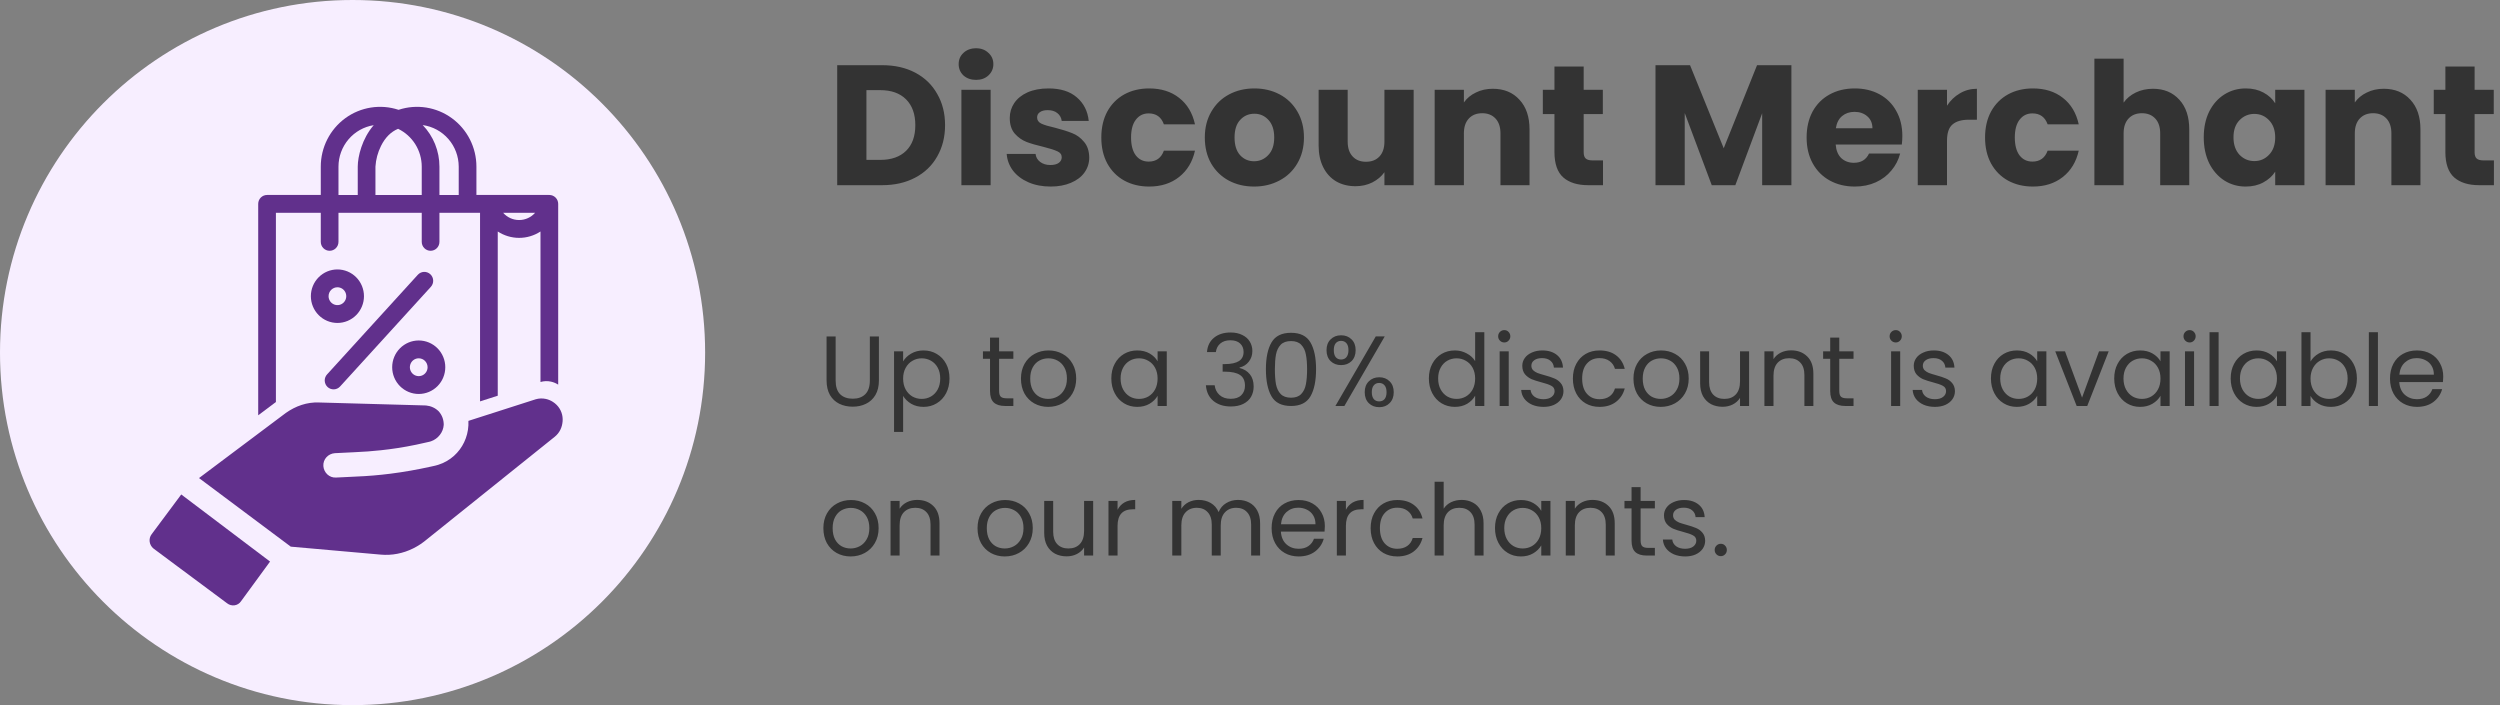 <svg width="351" height="99" viewBox="0 0 351 99" fill="none" xmlns="http://www.w3.org/2000/svg">
<rect x="0" y="0" width="351" height="99" fill="#808080" stroke="none"/>
<path d="M123.855 9.152C125.631 9.152 127.183 9.504 128.511 10.208C129.839 10.912 130.863 11.904 131.583 13.184C132.319 14.448 132.687 15.912 132.687 17.576C132.687 19.224 132.319 20.688 131.583 21.968C130.863 23.248 129.831 24.24 128.487 24.944C127.159 25.648 125.615 26 123.855 26H117.543V9.152H123.855ZM123.591 22.448C125.143 22.448 126.351 22.024 127.215 21.176C128.079 20.328 128.511 19.128 128.511 17.576C128.511 16.024 128.079 14.816 127.215 13.952C126.351 13.088 125.143 12.656 123.591 12.656H121.647V22.448H123.591ZM137.044 11.216C136.324 11.216 135.732 11.008 135.268 10.592C134.82 10.16 134.596 9.632 134.596 9.008C134.596 8.368 134.82 7.84 135.268 7.424C135.732 6.992 136.324 6.776 137.044 6.776C137.748 6.776 138.324 6.992 138.772 7.424C139.236 7.84 139.468 8.368 139.468 9.008C139.468 9.632 139.236 10.16 138.772 10.592C138.324 11.008 137.748 11.216 137.044 11.216ZM139.084 12.608V26H134.98V12.608H139.084ZM147.506 26.192C146.338 26.192 145.298 25.992 144.386 25.592C143.474 25.192 142.754 24.648 142.226 23.96C141.698 23.256 141.402 22.472 141.338 21.608H145.394C145.442 22.072 145.658 22.448 146.042 22.736C146.426 23.024 146.898 23.168 147.458 23.168C147.97 23.168 148.362 23.072 148.634 22.88C148.922 22.672 149.066 22.408 149.066 22.088C149.066 21.704 148.866 21.424 148.466 21.248C148.066 21.056 147.418 20.848 146.522 20.624C145.562 20.4 144.762 20.168 144.122 19.928C143.482 19.672 142.93 19.28 142.466 18.752C142.002 18.208 141.77 17.48 141.77 16.568C141.77 15.8 141.978 15.104 142.394 14.48C142.826 13.84 143.45 13.336 144.266 12.968C145.098 12.6 146.082 12.416 147.218 12.416C148.898 12.416 150.218 12.832 151.178 13.664C152.154 14.496 152.714 15.6 152.858 16.976H149.066C149.002 16.512 148.794 16.144 148.442 15.872C148.106 15.6 147.658 15.464 147.098 15.464C146.618 15.464 146.25 15.56 145.994 15.752C145.738 15.928 145.61 16.176 145.61 16.496C145.61 16.88 145.81 17.168 146.21 17.36C146.626 17.552 147.266 17.744 148.13 17.936C149.122 18.192 149.93 18.448 150.554 18.704C151.178 18.944 151.722 19.344 152.186 19.904C152.666 20.448 152.914 21.184 152.93 22.112C152.93 22.896 152.706 23.6 152.258 24.224C151.826 24.832 151.194 25.312 150.362 25.664C149.546 26.016 148.594 26.192 147.506 26.192ZM154.625 19.304C154.625 17.912 154.905 16.696 155.465 15.656C156.041 14.616 156.833 13.816 157.841 13.256C158.865 12.696 160.033 12.416 161.345 12.416C163.025 12.416 164.425 12.856 165.545 13.736C166.681 14.616 167.425 15.856 167.777 17.456H163.409C163.041 16.432 162.329 15.92 161.273 15.92C160.521 15.92 159.921 16.216 159.473 16.808C159.025 17.384 158.801 18.216 158.801 19.304C158.801 20.392 159.025 21.232 159.473 21.824C159.921 22.4 160.521 22.688 161.273 22.688C162.329 22.688 163.041 22.176 163.409 21.152H167.777C167.425 22.72 166.681 23.952 165.545 24.848C164.409 25.744 163.009 26.192 161.345 26.192C160.033 26.192 158.865 25.912 157.841 25.352C156.833 24.792 156.041 23.992 155.465 22.952C154.905 21.912 154.625 20.696 154.625 19.304ZM176.068 26.192C174.756 26.192 173.572 25.912 172.516 25.352C171.476 24.792 170.652 23.992 170.044 22.952C169.452 21.912 169.156 20.696 169.156 19.304C169.156 17.928 169.46 16.72 170.068 15.68C170.676 14.624 171.508 13.816 172.564 13.256C173.62 12.696 174.804 12.416 176.116 12.416C177.428 12.416 178.612 12.696 179.668 13.256C180.724 13.816 181.556 14.624 182.164 15.68C182.772 16.72 183.076 17.928 183.076 19.304C183.076 20.68 182.764 21.896 182.14 22.952C181.532 23.992 180.692 24.792 179.62 25.352C178.564 25.912 177.38 26.192 176.068 26.192ZM176.068 22.64C176.852 22.64 177.516 22.352 178.06 21.776C178.62 21.2 178.9 20.376 178.9 19.304C178.9 18.232 178.628 17.408 178.084 16.832C177.556 16.256 176.9 15.968 176.116 15.968C175.316 15.968 174.652 16.256 174.124 16.832C173.596 17.392 173.332 18.216 173.332 19.304C173.332 20.376 173.588 21.2 174.1 21.776C174.628 22.352 175.284 22.64 176.068 22.64ZM198.478 12.608V26H194.374V24.176C193.958 24.768 193.39 25.248 192.67 25.616C191.966 25.968 191.182 26.144 190.318 26.144C189.294 26.144 188.39 25.92 187.606 25.472C186.822 25.008 186.214 24.344 185.782 23.48C185.35 22.616 185.134 21.6 185.134 20.432V12.608H189.214V19.88C189.214 20.776 189.446 21.472 189.91 21.968C190.374 22.464 190.998 22.712 191.782 22.712C192.582 22.712 193.214 22.464 193.678 21.968C194.142 21.472 194.374 20.776 194.374 19.88V12.608H198.478ZM209.586 12.464C211.154 12.464 212.402 12.976 213.33 14C214.274 15.008 214.746 16.4 214.746 18.176V26H210.666V18.728C210.666 17.832 210.434 17.136 209.97 16.64C209.506 16.144 208.882 15.896 208.098 15.896C207.314 15.896 206.69 16.144 206.226 16.64C205.762 17.136 205.53 17.832 205.53 18.728V26H201.426V12.608H205.53V14.384C205.946 13.792 206.506 13.328 207.21 12.992C207.914 12.64 208.706 12.464 209.586 12.464ZM225.061 22.52V26H222.973C221.485 26 220.325 25.64 219.493 24.92C218.661 24.184 218.245 22.992 218.245 21.344V16.016H216.613V12.608H218.245V9.344H222.349V12.608H225.037V16.016H222.349V21.392C222.349 21.792 222.445 22.08 222.637 22.256C222.829 22.432 223.149 22.52 223.597 22.52H225.061ZM251.513 9.152V26H247.409V15.896L243.641 26H240.329L236.537 15.872V26H232.433V9.152H237.281L242.009 20.816L246.689 9.152H251.513ZM267.089 19.088C267.089 19.472 267.065 19.872 267.017 20.288H257.729C257.793 21.12 258.057 21.76 258.521 22.208C259.001 22.64 259.585 22.856 260.273 22.856C261.297 22.856 262.009 22.424 262.409 21.56H266.777C266.553 22.44 266.145 23.232 265.553 23.936C264.977 24.64 264.249 25.192 263.369 25.592C262.489 25.992 261.505 26.192 260.417 26.192C259.105 26.192 257.937 25.912 256.913 25.352C255.889 24.792 255.089 23.992 254.513 22.952C253.937 21.912 253.649 20.696 253.649 19.304C253.649 17.912 253.929 16.696 254.489 15.656C255.065 14.616 255.865 13.816 256.889 13.256C257.913 12.696 259.089 12.416 260.417 12.416C261.713 12.416 262.865 12.688 263.873 13.232C264.881 13.776 265.665 14.552 266.225 15.56C266.801 16.568 267.089 17.744 267.089 19.088ZM262.889 18.008C262.889 17.304 262.649 16.744 262.169 16.328C261.689 15.912 261.089 15.704 260.369 15.704C259.681 15.704 259.097 15.904 258.617 16.304C258.153 16.704 257.865 17.272 257.753 18.008H262.889ZM273.358 14.84C273.838 14.104 274.438 13.528 275.158 13.112C275.878 12.68 276.678 12.464 277.558 12.464V16.808H276.43C275.406 16.808 274.638 17.032 274.126 17.48C273.614 17.912 273.358 18.68 273.358 19.784V26H269.254V12.608H273.358V14.84ZM278.703 19.304C278.703 17.912 278.983 16.696 279.543 15.656C280.119 14.616 280.911 13.816 281.919 13.256C282.943 12.696 284.111 12.416 285.423 12.416C287.103 12.416 288.503 12.856 289.623 13.736C290.759 14.616 291.503 15.856 291.855 17.456H287.487C287.119 16.432 286.407 15.92 285.351 15.92C284.599 15.92 283.999 16.216 283.551 16.808C283.103 17.384 282.879 18.216 282.879 19.304C282.879 20.392 283.103 21.232 283.551 21.824C283.999 22.4 284.599 22.688 285.351 22.688C286.407 22.688 287.119 22.176 287.487 21.152H291.855C291.503 22.72 290.759 23.952 289.623 24.848C288.487 25.744 287.087 26.192 285.423 26.192C284.111 26.192 282.943 25.912 281.919 25.352C280.911 24.792 280.119 23.992 279.543 22.952C278.983 21.912 278.703 20.696 278.703 19.304ZM302.283 12.464C303.819 12.464 305.051 12.976 305.979 14C306.907 15.008 307.371 16.4 307.371 18.176V26H303.291V18.728C303.291 17.832 303.059 17.136 302.595 16.64C302.131 16.144 301.507 15.896 300.723 15.896C299.939 15.896 299.315 16.144 298.851 16.64C298.387 17.136 298.155 17.832 298.155 18.728V26H294.051V8.24H298.155V14.408C298.571 13.816 299.139 13.344 299.859 12.992C300.579 12.64 301.387 12.464 302.283 12.464ZM309.406 19.28C309.406 17.904 309.662 16.696 310.174 15.656C310.702 14.616 311.414 13.816 312.31 13.256C313.206 12.696 314.206 12.416 315.31 12.416C316.254 12.416 317.078 12.608 317.782 12.992C318.502 13.376 319.054 13.88 319.438 14.504V12.608H323.542V26H319.438V24.104C319.038 24.728 318.478 25.232 317.758 25.616C317.054 26 316.23 26.192 315.286 26.192C314.198 26.192 313.206 25.912 312.31 25.352C311.414 24.776 310.702 23.968 310.174 22.928C309.662 21.872 309.406 20.656 309.406 19.28ZM319.438 19.304C319.438 18.28 319.15 17.472 318.574 16.88C318.014 16.288 317.326 15.992 316.51 15.992C315.694 15.992 314.998 16.288 314.422 16.88C313.862 17.456 313.582 18.256 313.582 19.28C313.582 20.304 313.862 21.12 314.422 21.728C314.998 22.32 315.694 22.616 316.51 22.616C317.326 22.616 318.014 22.32 318.574 21.728C319.15 21.136 319.438 20.328 319.438 19.304ZM334.671 12.464C336.239 12.464 337.487 12.976 338.415 14C339.359 15.008 339.831 16.4 339.831 18.176V26H335.751V18.728C335.751 17.832 335.519 17.136 335.055 16.64C334.591 16.144 333.967 15.896 333.183 15.896C332.399 15.896 331.775 16.144 331.311 16.64C330.847 17.136 330.615 17.832 330.615 18.728V26H326.511V12.608H330.615V14.384C331.031 13.792 331.591 13.328 332.295 12.992C332.999 12.64 333.791 12.464 334.671 12.464ZM350.147 22.52V26H348.059C346.571 26 345.411 25.64 344.579 24.92C343.747 24.184 343.331 22.992 343.331 21.344V16.016H341.699V12.608H343.331V9.344H347.435V12.608H350.123V16.016H347.435V21.392C347.435 21.792 347.531 22.08 347.723 22.256C347.915 22.432 348.235 22.52 348.683 22.52H350.147Z" fill="#333333"/>
<circle cx="49.5" cy="49.5" r="49.5" fill="#F7EEFF"/>
<g clip-path="url(#clip0_1081_27189)">
<path d="M78.005 27.74C77.772 27.505 77.456 27.373 77.126 27.373H77.06C77.055 27.373 77.049 27.374 77.043 27.374C77.038 27.374 77.033 27.373 77.028 27.373H66.889V23.395C66.889 20.702 65.607 18.175 63.444 16.596C61.28 15.018 58.498 14.58 55.959 15.419C53.422 14.58 50.639 15.018 48.477 16.596C46.316 18.175 45.035 20.704 45.037 23.395V27.373H37.494C37.165 27.373 36.849 27.505 36.615 27.74C36.383 27.974 36.252 28.293 36.252 28.626V58.307L38.542 56.589L38.737 56.444V29.878H45.037V33.957C45.037 34.648 45.593 35.209 46.279 35.209C46.966 35.209 47.522 34.648 47.522 33.957V29.878H59.212V33.957C59.212 34.648 59.768 35.209 60.455 35.209C61.142 35.209 61.697 34.648 61.697 33.957V29.878H67.398V56.355L68.492 56.004L69.884 55.558V32.501C70.777 33.085 71.819 33.397 72.885 33.397C73.95 33.397 74.992 33.086 75.884 32.501V53.632C76.365 53.489 76.872 53.474 77.36 53.582C77.713 53.659 78.054 53.8 78.37 54.003V28.626C78.37 28.293 78.239 27.974 78.005 27.74ZM50.228 23.395V27.374H47.522V23.395C47.524 21.99 48.024 20.631 48.931 19.564C49.838 18.497 51.094 17.792 52.471 17.574C50.831 19.45 50.228 21.998 50.228 23.395ZM59.212 27.374H52.713V23.395C52.774 22.384 53.039 21.397 53.491 20.493C54.078 19.309 54.886 18.501 55.893 18.083V18.084C56.887 18.565 57.725 19.318 58.313 20.258C58.9 21.197 59.211 22.284 59.212 23.395V27.374ZM64.404 27.374H61.697V23.395C61.699 21.216 60.856 19.122 59.347 17.56C60.748 17.754 62.031 18.452 62.959 19.524C63.889 20.596 64.401 21.971 64.404 23.395V27.374ZM72.883 30.893C72.026 30.893 71.209 30.523 70.642 29.878H75.127C74.558 30.523 73.742 30.893 72.883 30.893Z" fill="#61308C"/>
<path d="M50.009 38.929C49.31 38.225 48.362 37.829 47.373 37.829C46.385 37.829 45.437 38.225 44.738 38.929C44.039 39.634 43.645 40.589 43.645 41.587C43.646 42.581 44.04 43.537 44.738 44.241C45.437 44.946 46.385 45.341 47.373 45.342C48.362 45.342 49.31 44.947 50.009 44.242C50.708 43.538 51.101 42.582 51.101 41.587C51.101 40.589 50.708 39.634 50.009 38.929ZM48.252 42.471C47.896 42.83 47.362 42.936 46.898 42.743C46.434 42.549 46.131 42.092 46.131 41.587C46.131 40.894 46.688 40.334 47.373 40.333C47.876 40.333 48.329 40.638 48.521 41.106C48.713 41.574 48.607 42.113 48.252 42.471Z" fill="#61308C"/>
<path d="M61.426 48.902C60.727 48.198 59.779 47.802 58.789 47.802C57.802 47.802 56.854 48.199 56.155 48.902C55.456 49.607 55.063 50.562 55.062 51.558C55.062 52.554 55.455 53.51 56.154 54.214C56.853 54.918 57.801 55.314 58.789 55.314C59.779 55.314 60.727 54.918 61.426 54.214C62.125 53.51 62.518 52.554 62.518 51.558C62.518 50.562 62.125 49.607 61.426 48.902ZM59.266 52.715C58.801 52.908 58.267 52.801 57.911 52.444C57.556 52.085 57.45 51.547 57.642 51.079C57.834 50.611 58.287 50.306 58.789 50.306C59.476 50.307 60.032 50.867 60.033 51.558C60.033 52.064 59.729 52.521 59.266 52.715Z" fill="#61308C"/>
<path d="M60.493 40.271L47.749 54.262C47.526 54.507 47.217 54.653 46.887 54.666C46.558 54.681 46.237 54.562 45.993 54.338C45.75 54.112 45.607 53.8 45.592 53.469C45.591 53.451 45.591 53.432 45.591 53.414C45.591 53.102 45.708 52.8 45.918 52.569L58.662 38.578C59.126 38.068 59.911 38.034 60.417 38.502C60.923 38.969 60.957 39.761 60.493 40.271Z" fill="#61308C"/>
<path d="M37.915 78.843L37.443 79.49H37.442L33.83 84.428C33.414 85.055 32.513 85.195 31.891 84.706L29.983 83.287L27.803 81.665H27.802L27.068 81.119L24.648 79.321L21.568 77.028C20.945 76.54 20.807 75.632 21.291 75.004L24.65 70.493L25.447 69.421L27.069 70.648L36.077 77.455H36.078L37.915 78.843Z" fill="#61308C"/>
<path d="M78.99 59.161C78.922 59.997 78.575 60.765 77.883 61.324L77.623 61.532L76.639 62.322L76.288 62.604L75.202 63.475L75.054 63.594L70.904 66.922L70.15 67.528L59.55 76.033L59.527 76.051C59.372 76.169 59.215 76.283 59.054 76.391C57.732 77.279 56.203 77.816 54.603 77.894C54.217 77.912 53.825 77.903 53.431 77.867L53.346 77.859L41.211 76.784L40.955 76.762L40.825 76.749L38.829 75.257L38.799 75.235L27.942 67.12L32.127 63.98L33.447 62.99L35.204 61.673L36.616 60.614L38.846 58.941L39.036 58.799L40.135 57.975C41.52 56.998 43.113 56.44 44.776 56.508L59.807 56.927C60.5 56.997 61.124 57.275 61.607 57.765C62.093 58.324 62.3 58.951 62.3 59.649C62.236 60.687 61.514 61.605 60.522 61.954C60.448 61.979 60.37 62.001 60.292 62.021L59.669 62.161C59.25 62.26 58.832 62.353 58.412 62.439C57.537 62.623 56.663 62.779 55.786 62.914C55.022 63.032 54.257 63.132 53.489 63.214C52.278 63.346 51.059 63.436 49.833 63.487L46.993 63.627C46.092 63.697 45.331 64.464 45.4 65.442C45.469 66.349 46.231 67.117 47.202 67.047L49.694 66.926L50.041 66.908C51.644 66.844 53.234 66.709 54.816 66.508C56.72 66.267 58.608 65.931 60.5 65.512L61.123 65.373C61.26 65.341 61.392 65.304 61.525 65.26C62.362 65 63.112 64.563 63.741 63.998C64.928 62.934 65.679 61.406 65.764 59.719V59.091L66.943 58.712L68.008 58.37L69.364 57.937L70.538 57.559L75.116 56.09C75.145 56.08 75.177 56.07 75.206 56.061C75.675 55.922 76.168 55.907 76.643 56.012C76.986 56.087 77.319 56.224 77.626 56.423C77.817 56.544 77.997 56.69 78.164 56.858C78.782 57.486 79.06 58.324 78.99 59.161Z" fill="#61308C"/>
</g>
<path d="M117.324 47.242V53.416C117.324 54.284 117.534 54.928 117.954 55.348C118.383 55.768 118.976 55.978 119.732 55.978C120.479 55.978 121.062 55.768 121.482 55.348C121.911 54.928 122.126 54.284 122.126 53.416V47.242H123.4V53.402C123.4 54.214 123.237 54.9 122.91 55.46C122.583 56.011 122.14 56.421 121.58 56.692C121.029 56.963 120.409 57.098 119.718 57.098C119.027 57.098 118.402 56.963 117.842 56.692C117.291 56.421 116.853 56.011 116.526 55.46C116.209 54.9 116.05 54.214 116.05 53.402V47.242H117.324ZM126.799 50.742C127.051 50.303 127.425 49.939 127.919 49.65C128.423 49.351 129.007 49.202 129.669 49.202C130.351 49.202 130.967 49.365 131.517 49.692C132.077 50.019 132.516 50.481 132.833 51.078C133.151 51.666 133.309 52.352 133.309 53.136C133.309 53.911 133.151 54.601 132.833 55.208C132.516 55.815 132.077 56.286 131.517 56.622C130.967 56.958 130.351 57.126 129.669 57.126C129.016 57.126 128.437 56.981 127.933 56.692C127.439 56.393 127.061 56.025 126.799 55.586V60.64H125.525V49.328H126.799V50.742ZM132.007 53.136C132.007 52.557 131.891 52.053 131.657 51.624C131.424 51.195 131.107 50.868 130.705 50.644C130.313 50.42 129.879 50.308 129.403 50.308C128.937 50.308 128.503 50.425 128.101 50.658C127.709 50.882 127.392 51.213 127.149 51.652C126.916 52.081 126.799 52.581 126.799 53.15C126.799 53.729 126.916 54.237 127.149 54.676C127.392 55.105 127.709 55.437 128.101 55.67C128.503 55.894 128.937 56.006 129.403 56.006C129.879 56.006 130.313 55.894 130.705 55.67C131.107 55.437 131.424 55.105 131.657 54.676C131.891 54.237 132.007 53.724 132.007 53.136ZM140.273 50.378V54.9C140.273 55.273 140.352 55.539 140.511 55.698C140.669 55.847 140.945 55.922 141.337 55.922H142.275V57H141.127C140.417 57 139.885 56.837 139.531 56.51C139.176 56.183 138.999 55.647 138.999 54.9V50.378H138.005V49.328H138.999V47.396H140.273V49.328H142.275V50.378H140.273ZM147.164 57.126C146.446 57.126 145.792 56.963 145.204 56.636C144.626 56.309 144.168 55.847 143.832 55.25C143.506 54.643 143.342 53.943 143.342 53.15C143.342 52.366 143.51 51.675 143.846 51.078C144.192 50.471 144.658 50.009 145.246 49.692C145.834 49.365 146.492 49.202 147.22 49.202C147.948 49.202 148.606 49.365 149.194 49.692C149.782 50.009 150.244 50.467 150.58 51.064C150.926 51.661 151.098 52.357 151.098 53.15C151.098 53.943 150.921 54.643 150.566 55.25C150.221 55.847 149.75 56.309 149.152 56.636C148.555 56.963 147.892 57.126 147.164 57.126ZM147.164 56.006C147.622 56.006 148.051 55.899 148.452 55.684C148.854 55.469 149.176 55.147 149.418 54.718C149.67 54.289 149.796 53.766 149.796 53.15C149.796 52.534 149.675 52.011 149.432 51.582C149.19 51.153 148.872 50.835 148.48 50.63C148.088 50.415 147.664 50.308 147.206 50.308C146.74 50.308 146.31 50.415 145.918 50.63C145.536 50.835 145.228 51.153 144.994 51.582C144.761 52.011 144.644 52.534 144.644 53.15C144.644 53.775 144.756 54.303 144.98 54.732C145.214 55.161 145.522 55.483 145.904 55.698C146.287 55.903 146.707 56.006 147.164 56.006ZM156.03 53.136C156.03 52.352 156.188 51.666 156.506 51.078C156.823 50.481 157.257 50.019 157.808 49.692C158.368 49.365 158.988 49.202 159.67 49.202C160.342 49.202 160.925 49.347 161.42 49.636C161.914 49.925 162.283 50.289 162.526 50.728V49.328H163.814V57H162.526V55.572C162.274 56.02 161.896 56.393 161.392 56.692C160.897 56.981 160.318 57.126 159.656 57.126C158.974 57.126 158.358 56.958 157.808 56.622C157.257 56.286 156.823 55.815 156.506 55.208C156.188 54.601 156.03 53.911 156.03 53.136ZM162.526 53.15C162.526 52.571 162.409 52.067 162.176 51.638C161.942 51.209 161.625 50.882 161.224 50.658C160.832 50.425 160.398 50.308 159.922 50.308C159.446 50.308 159.012 50.42 158.62 50.644C158.228 50.868 157.915 51.195 157.682 51.624C157.448 52.053 157.332 52.557 157.332 53.136C157.332 53.724 157.448 54.237 157.682 54.676C157.915 55.105 158.228 55.437 158.62 55.67C159.012 55.894 159.446 56.006 159.922 56.006C160.398 56.006 160.832 55.894 161.224 55.67C161.625 55.437 161.942 55.105 162.176 54.676C162.409 54.237 162.526 53.729 162.526 53.15ZM169.461 49.426C169.526 48.567 169.858 47.895 170.455 47.41C171.052 46.925 171.827 46.682 172.779 46.682C173.414 46.682 173.96 46.799 174.417 47.032C174.884 47.256 175.234 47.564 175.467 47.956C175.71 48.348 175.831 48.791 175.831 49.286C175.831 49.865 175.663 50.364 175.327 50.784C175 51.204 174.571 51.475 174.039 51.596V51.666C174.646 51.815 175.126 52.109 175.481 52.548C175.836 52.987 176.013 53.561 176.013 54.27C176.013 54.802 175.892 55.283 175.649 55.712C175.406 56.132 175.042 56.463 174.557 56.706C174.072 56.949 173.488 57.07 172.807 57.07C171.818 57.07 171.006 56.813 170.371 56.3C169.736 55.777 169.382 55.04 169.307 54.088H170.539C170.604 54.648 170.833 55.105 171.225 55.46C171.617 55.815 172.14 55.992 172.793 55.992C173.446 55.992 173.941 55.824 174.277 55.488C174.622 55.143 174.795 54.699 174.795 54.158C174.795 53.458 174.562 52.954 174.095 52.646C173.628 52.338 172.924 52.184 171.981 52.184H171.659V51.12H171.995C172.854 51.111 173.502 50.971 173.941 50.7C174.38 50.42 174.599 49.991 174.599 49.412C174.599 48.917 174.436 48.521 174.109 48.222C173.792 47.923 173.334 47.774 172.737 47.774C172.158 47.774 171.692 47.923 171.337 48.222C170.982 48.521 170.772 48.922 170.707 49.426H169.461ZM177.733 51.834C177.733 50.229 177.995 48.978 178.517 48.082C179.04 47.177 179.955 46.724 181.261 46.724C182.559 46.724 183.469 47.177 183.991 48.082C184.514 48.978 184.775 50.229 184.775 51.834C184.775 53.467 184.514 54.737 183.991 55.642C183.469 56.547 182.559 57 181.261 57C179.955 57 179.04 56.547 178.517 55.642C177.995 54.737 177.733 53.467 177.733 51.834ZM183.515 51.834C183.515 51.022 183.459 50.336 183.347 49.776C183.245 49.207 183.025 48.749 182.689 48.404C182.363 48.059 181.887 47.886 181.261 47.886C180.627 47.886 180.141 48.059 179.805 48.404C179.479 48.749 179.259 49.207 179.147 49.776C179.045 50.336 178.993 51.022 178.993 51.834C178.993 52.674 179.045 53.379 179.147 53.948C179.259 54.517 179.479 54.975 179.805 55.32C180.141 55.665 180.627 55.838 181.261 55.838C181.887 55.838 182.363 55.665 182.689 55.32C183.025 54.975 183.245 54.517 183.347 53.948C183.459 53.379 183.515 52.674 183.515 51.834ZM186.244 49.16C186.244 48.525 186.436 48.021 186.818 47.648C187.201 47.265 187.691 47.074 188.288 47.074C188.886 47.074 189.376 47.265 189.758 47.648C190.141 48.021 190.332 48.525 190.332 49.16C190.332 49.804 190.141 50.317 189.758 50.7C189.376 51.073 188.886 51.26 188.288 51.26C187.691 51.26 187.201 51.073 186.818 50.7C186.436 50.317 186.244 49.804 186.244 49.16ZM194.42 47.228L188.75 57H187.49L193.16 47.228H194.42ZM188.288 47.858C187.971 47.858 187.719 47.97 187.532 48.194C187.355 48.409 187.266 48.731 187.266 49.16C187.266 49.589 187.355 49.916 187.532 50.14C187.719 50.364 187.971 50.476 188.288 50.476C188.606 50.476 188.858 50.364 189.044 50.14C189.231 49.907 189.324 49.58 189.324 49.16C189.324 48.731 189.231 48.409 189.044 48.194C188.858 47.97 188.606 47.858 188.288 47.858ZM191.606 55.068C191.606 54.424 191.798 53.915 192.18 53.542C192.563 53.159 193.053 52.968 193.65 52.968C194.248 52.968 194.733 53.159 195.106 53.542C195.489 53.915 195.68 54.424 195.68 55.068C195.68 55.703 195.489 56.211 195.106 56.594C194.733 56.977 194.248 57.168 193.65 57.168C193.053 57.168 192.563 56.981 192.18 56.608C191.798 56.225 191.606 55.712 191.606 55.068ZM193.636 53.766C193.319 53.766 193.067 53.878 192.88 54.102C192.694 54.317 192.6 54.639 192.6 55.068C192.6 55.488 192.694 55.81 192.88 56.034C193.067 56.249 193.319 56.356 193.636 56.356C193.954 56.356 194.206 56.249 194.392 56.034C194.579 55.81 194.672 55.488 194.672 55.068C194.672 54.639 194.579 54.317 194.392 54.102C194.206 53.878 193.954 53.766 193.636 53.766ZM200.614 53.136C200.614 52.352 200.772 51.666 201.09 51.078C201.407 50.481 201.841 50.019 202.392 49.692C202.952 49.365 203.577 49.202 204.268 49.202C204.865 49.202 205.42 49.342 205.934 49.622C206.447 49.893 206.839 50.252 207.11 50.7V46.64H208.398V57H207.11V55.558C206.858 56.015 206.484 56.393 205.99 56.692C205.495 56.981 204.916 57.126 204.254 57.126C203.572 57.126 202.952 56.958 202.392 56.622C201.841 56.286 201.407 55.815 201.09 55.208C200.772 54.601 200.614 53.911 200.614 53.136ZM207.11 53.15C207.11 52.571 206.993 52.067 206.76 51.638C206.526 51.209 206.209 50.882 205.808 50.658C205.416 50.425 204.982 50.308 204.506 50.308C204.03 50.308 203.596 50.42 203.204 50.644C202.812 50.868 202.499 51.195 202.266 51.624C202.032 52.053 201.916 52.557 201.916 53.136C201.916 53.724 202.032 54.237 202.266 54.676C202.499 55.105 202.812 55.437 203.204 55.67C203.596 55.894 204.03 56.006 204.506 56.006C204.982 56.006 205.416 55.894 205.808 55.67C206.209 55.437 206.526 55.105 206.76 54.676C206.993 54.237 207.11 53.729 207.11 53.15ZM211.209 48.082C210.966 48.082 210.761 47.998 210.593 47.83C210.425 47.662 210.341 47.457 210.341 47.214C210.341 46.971 210.425 46.766 210.593 46.598C210.761 46.43 210.966 46.346 211.209 46.346C211.442 46.346 211.638 46.43 211.797 46.598C211.965 46.766 212.049 46.971 212.049 47.214C212.049 47.457 211.965 47.662 211.797 47.83C211.638 47.998 211.442 48.082 211.209 48.082ZM211.825 49.328V57H210.551V49.328H211.825ZM216.712 57.126C216.124 57.126 215.597 57.028 215.13 56.832C214.663 56.627 214.295 56.347 214.024 55.992C213.753 55.628 213.604 55.213 213.576 54.746H214.892C214.929 55.129 215.107 55.441 215.424 55.684C215.751 55.927 216.175 56.048 216.698 56.048C217.183 56.048 217.566 55.941 217.846 55.726C218.126 55.511 218.266 55.241 218.266 54.914C218.266 54.578 218.117 54.331 217.818 54.172C217.519 54.004 217.057 53.841 216.432 53.682C215.863 53.533 215.396 53.383 215.032 53.234C214.677 53.075 214.369 52.847 214.108 52.548C213.856 52.24 213.73 51.839 213.73 51.344C213.73 50.952 213.847 50.593 214.08 50.266C214.313 49.939 214.645 49.683 215.074 49.496C215.503 49.3 215.993 49.202 216.544 49.202C217.393 49.202 218.079 49.417 218.602 49.846C219.125 50.275 219.405 50.863 219.442 51.61H218.168C218.14 51.209 217.977 50.887 217.678 50.644C217.389 50.401 216.997 50.28 216.502 50.28C216.045 50.28 215.681 50.378 215.41 50.574C215.139 50.77 215.004 51.027 215.004 51.344C215.004 51.596 215.083 51.806 215.242 51.974C215.41 52.133 215.615 52.263 215.858 52.366C216.11 52.459 216.455 52.567 216.894 52.688C217.445 52.837 217.893 52.987 218.238 53.136C218.583 53.276 218.877 53.491 219.12 53.78C219.372 54.069 219.503 54.447 219.512 54.914C219.512 55.334 219.395 55.712 219.162 56.048C218.929 56.384 218.597 56.65 218.168 56.846C217.748 57.033 217.263 57.126 216.712 57.126ZM220.834 53.15C220.834 52.357 220.993 51.666 221.31 51.078C221.628 50.481 222.066 50.019 222.626 49.692C223.196 49.365 223.844 49.202 224.572 49.202C225.515 49.202 226.29 49.431 226.896 49.888C227.512 50.345 227.918 50.98 228.114 51.792H226.742C226.612 51.325 226.355 50.957 225.972 50.686C225.599 50.415 225.132 50.28 224.572 50.28C223.844 50.28 223.256 50.532 222.808 51.036C222.36 51.531 222.136 52.235 222.136 53.15C222.136 54.074 222.36 54.788 222.808 55.292C223.256 55.796 223.844 56.048 224.572 56.048C225.132 56.048 225.599 55.917 225.972 55.656C226.346 55.395 226.602 55.021 226.742 54.536H228.114C227.909 55.32 227.498 55.95 226.882 56.426C226.266 56.893 225.496 57.126 224.572 57.126C223.844 57.126 223.196 56.963 222.626 56.636C222.066 56.309 221.628 55.847 221.31 55.25C220.993 54.653 220.834 53.953 220.834 53.15ZM233.16 57.126C232.442 57.126 231.788 56.963 231.2 56.636C230.622 56.309 230.164 55.847 229.828 55.25C229.502 54.643 229.338 53.943 229.338 53.15C229.338 52.366 229.506 51.675 229.842 51.078C230.188 50.471 230.654 50.009 231.242 49.692C231.83 49.365 232.488 49.202 233.216 49.202C233.944 49.202 234.602 49.365 235.19 49.692C235.778 50.009 236.24 50.467 236.576 51.064C236.922 51.661 237.094 52.357 237.094 53.15C237.094 53.943 236.917 54.643 236.562 55.25C236.217 55.847 235.746 56.309 235.148 56.636C234.551 56.963 233.888 57.126 233.16 57.126ZM233.16 56.006C233.618 56.006 234.047 55.899 234.448 55.684C234.85 55.469 235.172 55.147 235.414 54.718C235.666 54.289 235.792 53.766 235.792 53.15C235.792 52.534 235.671 52.011 235.428 51.582C235.186 51.153 234.868 50.835 234.476 50.63C234.084 50.415 233.66 50.308 233.202 50.308C232.736 50.308 232.306 50.415 231.914 50.63C231.532 50.835 231.224 51.153 230.99 51.582C230.757 52.011 230.64 52.534 230.64 53.15C230.64 53.775 230.752 54.303 230.976 54.732C231.21 55.161 231.518 55.483 231.9 55.698C232.283 55.903 232.703 56.006 233.16 56.006ZM245.573 49.328V57H244.299V55.866C244.057 56.258 243.716 56.566 243.277 56.79C242.848 57.005 242.372 57.112 241.849 57.112C241.252 57.112 240.715 56.991 240.239 56.748C239.763 56.496 239.385 56.123 239.105 55.628C238.835 55.133 238.699 54.531 238.699 53.822V49.328H239.959V53.654C239.959 54.41 240.151 54.993 240.533 55.404C240.916 55.805 241.439 56.006 242.101 56.006C242.783 56.006 243.319 55.796 243.711 55.376C244.103 54.956 244.299 54.345 244.299 53.542V49.328H245.573ZM251.462 49.188C252.396 49.188 253.152 49.473 253.73 50.042C254.309 50.602 254.598 51.414 254.598 52.478V57H253.338V52.66C253.338 51.895 253.147 51.311 252.764 50.91C252.382 50.499 251.859 50.294 251.196 50.294C250.524 50.294 249.988 50.504 249.586 50.924C249.194 51.344 248.998 51.955 248.998 52.758V57H247.724V49.328H248.998V50.42C249.25 50.028 249.591 49.725 250.02 49.51C250.459 49.295 250.94 49.188 251.462 49.188ZM258.234 50.378V54.9C258.234 55.273 258.313 55.539 258.472 55.698C258.63 55.847 258.906 55.922 259.298 55.922H260.236V57H259.088C258.378 57 257.846 56.837 257.492 56.51C257.137 56.183 256.96 55.647 256.96 54.9V50.378H255.966V49.328H256.96V47.396H258.234V49.328H260.236V50.378H258.234ZM266.17 48.082C265.927 48.082 265.722 47.998 265.554 47.83C265.386 47.662 265.302 47.457 265.302 47.214C265.302 46.971 265.386 46.766 265.554 46.598C265.722 46.43 265.927 46.346 266.17 46.346C266.403 46.346 266.599 46.43 266.758 46.598C266.926 46.766 267.01 46.971 267.01 47.214C267.01 47.457 266.926 47.662 266.758 47.83C266.599 47.998 266.403 48.082 266.17 48.082ZM266.786 49.328V57H265.512V49.328H266.786ZM271.673 57.126C271.085 57.126 270.558 57.028 270.091 56.832C269.624 56.627 269.256 56.347 268.985 55.992C268.714 55.628 268.565 55.213 268.537 54.746H269.853C269.89 55.129 270.068 55.441 270.385 55.684C270.712 55.927 271.136 56.048 271.659 56.048C272.144 56.048 272.527 55.941 272.807 55.726C273.087 55.511 273.227 55.241 273.227 54.914C273.227 54.578 273.078 54.331 272.779 54.172C272.48 54.004 272.018 53.841 271.393 53.682C270.824 53.533 270.357 53.383 269.993 53.234C269.638 53.075 269.33 52.847 269.069 52.548C268.817 52.24 268.691 51.839 268.691 51.344C268.691 50.952 268.808 50.593 269.041 50.266C269.274 49.939 269.606 49.683 270.035 49.496C270.464 49.3 270.954 49.202 271.505 49.202C272.354 49.202 273.04 49.417 273.563 49.846C274.086 50.275 274.366 50.863 274.403 51.61H273.129C273.101 51.209 272.938 50.887 272.639 50.644C272.35 50.401 271.958 50.28 271.463 50.28C271.006 50.28 270.642 50.378 270.371 50.574C270.1 50.77 269.965 51.027 269.965 51.344C269.965 51.596 270.044 51.806 270.203 51.974C270.371 52.133 270.576 52.263 270.819 52.366C271.071 52.459 271.416 52.567 271.855 52.688C272.406 52.837 272.854 52.987 273.199 53.136C273.544 53.276 273.838 53.491 274.081 53.78C274.333 54.069 274.464 54.447 274.473 54.914C274.473 55.334 274.356 55.712 274.123 56.048C273.89 56.384 273.558 56.65 273.129 56.846C272.709 57.033 272.224 57.126 271.673 57.126ZM279.528 53.136C279.528 52.352 279.686 51.666 280.004 51.078C280.321 50.481 280.755 50.019 281.306 49.692C281.866 49.365 282.486 49.202 283.168 49.202C283.84 49.202 284.423 49.347 284.918 49.636C285.412 49.925 285.781 50.289 286.024 50.728V49.328H287.312V57H286.024V55.572C285.772 56.02 285.394 56.393 284.89 56.692C284.395 56.981 283.816 57.126 283.154 57.126C282.472 57.126 281.856 56.958 281.306 56.622C280.755 56.286 280.321 55.815 280.004 55.208C279.686 54.601 279.528 53.911 279.528 53.136ZM286.024 53.15C286.024 52.571 285.907 52.067 285.674 51.638C285.44 51.209 285.123 50.882 284.722 50.658C284.33 50.425 283.896 50.308 283.42 50.308C282.944 50.308 282.51 50.42 282.118 50.644C281.726 50.868 281.413 51.195 281.18 51.624C280.946 52.053 280.83 52.557 280.83 53.136C280.83 53.724 280.946 54.237 281.18 54.676C281.413 55.105 281.726 55.437 282.118 55.67C282.51 55.894 282.944 56.006 283.42 56.006C283.896 56.006 284.33 55.894 284.722 55.67C285.123 55.437 285.44 55.105 285.674 54.676C285.907 54.237 286.024 53.729 286.024 53.15ZM292.321 55.824L294.701 49.328H296.059L293.049 57H291.565L288.555 49.328H289.927L292.321 55.824ZM296.836 53.136C296.836 52.352 296.995 51.666 297.312 51.078C297.63 50.481 298.064 50.019 298.614 49.692C299.174 49.365 299.795 49.202 300.476 49.202C301.148 49.202 301.732 49.347 302.226 49.636C302.721 49.925 303.09 50.289 303.332 50.728V49.328H304.62V57H303.332V55.572C303.08 56.02 302.702 56.393 302.198 56.692C301.704 56.981 301.125 57.126 300.462 57.126C299.781 57.126 299.165 56.958 298.614 56.622C298.064 56.286 297.63 55.815 297.312 55.208C296.995 54.601 296.836 53.911 296.836 53.136ZM303.332 53.15C303.332 52.571 303.216 52.067 302.982 51.638C302.749 51.209 302.432 50.882 302.03 50.658C301.638 50.425 301.204 50.308 300.728 50.308C300.252 50.308 299.818 50.42 299.426 50.644C299.034 50.868 298.722 51.195 298.488 51.624C298.255 52.053 298.138 52.557 298.138 53.136C298.138 53.724 298.255 54.237 298.488 54.676C298.722 55.105 299.034 55.437 299.426 55.67C299.818 55.894 300.252 56.006 300.728 56.006C301.204 56.006 301.638 55.894 302.03 55.67C302.432 55.437 302.749 55.105 302.982 54.676C303.216 54.237 303.332 53.729 303.332 53.15ZM307.431 48.082C307.189 48.082 306.983 47.998 306.815 47.83C306.647 47.662 306.563 47.457 306.563 47.214C306.563 46.971 306.647 46.766 306.815 46.598C306.983 46.43 307.189 46.346 307.431 46.346C307.665 46.346 307.861 46.43 308.019 46.598C308.187 46.766 308.271 46.971 308.271 47.214C308.271 47.457 308.187 47.662 308.019 47.83C307.861 47.998 307.665 48.082 307.431 48.082ZM308.047 49.328V57H306.773V49.328H308.047ZM311.493 46.64V57H310.219V46.64H311.493ZM313.188 53.136C313.188 52.352 313.347 51.666 313.664 51.078C313.981 50.481 314.415 50.019 314.966 49.692C315.526 49.365 316.147 49.202 316.828 49.202C317.5 49.202 318.083 49.347 318.578 49.636C319.073 49.925 319.441 50.289 319.684 50.728V49.328H320.972V57H319.684V55.572C319.432 56.02 319.054 56.393 318.55 56.692C318.055 56.981 317.477 57.126 316.814 57.126C316.133 57.126 315.517 56.958 314.966 56.622C314.415 56.286 313.981 55.815 313.664 55.208C313.347 54.601 313.188 53.911 313.188 53.136ZM319.684 53.15C319.684 52.571 319.567 52.067 319.334 51.638C319.101 51.209 318.783 50.882 318.382 50.658C317.99 50.425 317.556 50.308 317.08 50.308C316.604 50.308 316.17 50.42 315.778 50.644C315.386 50.868 315.073 51.195 314.84 51.624C314.607 52.053 314.49 52.557 314.49 53.136C314.49 53.724 314.607 54.237 314.84 54.676C315.073 55.105 315.386 55.437 315.778 55.67C316.17 55.894 316.604 56.006 317.08 56.006C317.556 56.006 317.99 55.894 318.382 55.67C318.783 55.437 319.101 55.105 319.334 54.676C319.567 54.237 319.684 53.729 319.684 53.15ZM324.399 50.756C324.66 50.299 325.043 49.925 325.547 49.636C326.051 49.347 326.625 49.202 327.269 49.202C327.96 49.202 328.58 49.365 329.131 49.692C329.682 50.019 330.116 50.481 330.433 51.078C330.75 51.666 330.909 52.352 330.909 53.136C330.909 53.911 330.75 54.601 330.433 55.208C330.116 55.815 329.677 56.286 329.117 56.622C328.566 56.958 327.95 57.126 327.269 57.126C326.606 57.126 326.023 56.981 325.519 56.692C325.024 56.403 324.651 56.034 324.399 55.586V57H323.125V46.64H324.399V50.756ZM329.607 53.136C329.607 52.557 329.49 52.053 329.257 51.624C329.024 51.195 328.706 50.868 328.305 50.644C327.913 50.42 327.479 50.308 327.003 50.308C326.536 50.308 326.102 50.425 325.701 50.658C325.309 50.882 324.992 51.213 324.749 51.652C324.516 52.081 324.399 52.581 324.399 53.15C324.399 53.729 324.516 54.237 324.749 54.676C324.992 55.105 325.309 55.437 325.701 55.67C326.102 55.894 326.536 56.006 327.003 56.006C327.479 56.006 327.913 55.894 328.305 55.67C328.706 55.437 329.024 55.105 329.257 54.676C329.49 54.237 329.607 53.724 329.607 53.136ZM333.86 46.64V57H332.586V46.64H333.86ZM343.031 52.87C343.031 53.113 343.017 53.369 342.989 53.64H336.857C336.904 54.396 337.16 54.989 337.627 55.418C338.103 55.838 338.677 56.048 339.349 56.048C339.9 56.048 340.357 55.922 340.721 55.67C341.094 55.409 341.356 55.063 341.505 54.634H342.877C342.672 55.371 342.261 55.973 341.645 56.44C341.029 56.897 340.264 57.126 339.349 57.126C338.621 57.126 337.968 56.963 337.389 56.636C336.82 56.309 336.372 55.847 336.045 55.25C335.718 54.643 335.555 53.943 335.555 53.15C335.555 52.357 335.714 51.661 336.031 51.064C336.348 50.467 336.792 50.009 337.361 49.692C337.94 49.365 338.602 49.202 339.349 49.202C340.077 49.202 340.721 49.361 341.281 49.678C341.841 49.995 342.27 50.434 342.569 50.994C342.877 51.545 343.031 52.17 343.031 52.87ZM341.715 52.604C341.715 52.119 341.608 51.703 341.393 51.358C341.178 51.003 340.884 50.737 340.511 50.56C340.147 50.373 339.741 50.28 339.293 50.28C338.649 50.28 338.098 50.485 337.641 50.896C337.193 51.307 336.936 51.876 336.871 52.604H341.715ZM119.424 78.126C118.705 78.126 118.052 77.963 117.464 77.636C116.885 77.309 116.428 76.847 116.092 76.25C115.765 75.643 115.602 74.943 115.602 74.15C115.602 73.366 115.77 72.675 116.106 72.078C116.451 71.471 116.918 71.009 117.506 70.692C118.094 70.365 118.752 70.202 119.48 70.202C120.208 70.202 120.866 70.365 121.454 70.692C122.042 71.009 122.504 71.467 122.84 72.064C123.185 72.661 123.358 73.357 123.358 74.15C123.358 74.943 123.181 75.643 122.826 76.25C122.481 76.847 122.009 77.309 121.412 77.636C120.815 77.963 120.152 78.126 119.424 78.126ZM119.424 77.006C119.881 77.006 120.311 76.899 120.712 76.684C121.113 76.469 121.435 76.147 121.678 75.718C121.93 75.289 122.056 74.766 122.056 74.15C122.056 73.534 121.935 73.011 121.692 72.582C121.449 72.153 121.132 71.835 120.74 71.63C120.348 71.415 119.923 71.308 119.466 71.308C118.999 71.308 118.57 71.415 118.178 71.63C117.795 71.835 117.487 72.153 117.254 72.582C117.021 73.011 116.904 73.534 116.904 74.15C116.904 74.775 117.016 75.303 117.24 75.732C117.473 76.161 117.781 76.483 118.164 76.698C118.547 76.903 118.967 77.006 119.424 77.006ZM128.771 70.188C129.704 70.188 130.46 70.473 131.039 71.042C131.618 71.602 131.907 72.414 131.907 73.478V78H130.647V73.66C130.647 72.895 130.456 72.311 130.073 71.91C129.69 71.499 129.168 71.294 128.505 71.294C127.833 71.294 127.296 71.504 126.895 71.924C126.503 72.344 126.307 72.955 126.307 73.758V78H125.033V70.328H126.307V71.42C126.559 71.028 126.9 70.725 127.329 70.51C127.768 70.295 128.248 70.188 128.771 70.188ZM141.067 78.126C140.348 78.126 139.695 77.963 139.107 77.636C138.528 77.309 138.071 76.847 137.735 76.25C137.408 75.643 137.245 74.943 137.245 74.15C137.245 73.366 137.413 72.675 137.749 72.078C138.094 71.471 138.561 71.009 139.149 70.692C139.737 70.365 140.395 70.202 141.123 70.202C141.851 70.202 142.509 70.365 143.097 70.692C143.685 71.009 144.147 71.467 144.483 72.064C144.828 72.661 145.001 73.357 145.001 74.15C145.001 74.943 144.823 75.643 144.469 76.25C144.123 76.847 143.652 77.309 143.055 77.636C142.457 77.963 141.795 78.126 141.067 78.126ZM141.067 77.006C141.524 77.006 141.953 76.899 142.355 76.684C142.756 76.469 143.078 76.147 143.321 75.718C143.573 75.289 143.699 74.766 143.699 74.15C143.699 73.534 143.577 73.011 143.335 72.582C143.092 72.153 142.775 71.835 142.383 71.63C141.991 71.415 141.566 71.308 141.109 71.308C140.642 71.308 140.213 71.415 139.821 71.63C139.438 71.835 139.13 72.153 138.897 72.582C138.663 73.011 138.547 73.534 138.547 74.15C138.547 74.775 138.659 75.303 138.883 75.732C139.116 76.161 139.424 76.483 139.807 76.698C140.189 76.903 140.609 77.006 141.067 77.006ZM153.48 70.328V78H152.206V76.866C151.963 77.258 151.622 77.566 151.184 77.79C150.754 78.005 150.278 78.112 149.756 78.112C149.158 78.112 148.622 77.991 148.146 77.748C147.67 77.496 147.292 77.123 147.012 76.628C146.741 76.133 146.606 75.531 146.606 74.822V70.328H147.866V74.654C147.866 75.41 148.057 75.993 148.44 76.404C148.822 76.805 149.345 77.006 150.008 77.006C150.689 77.006 151.226 76.796 151.618 76.376C152.01 75.956 152.206 75.345 152.206 74.542V70.328H153.48ZM156.905 71.574C157.129 71.135 157.446 70.795 157.857 70.552C158.277 70.309 158.785 70.188 159.383 70.188V71.504H159.047C157.619 71.504 156.905 72.279 156.905 73.828V78H155.631V70.328H156.905V71.574ZM173.812 70.188C174.409 70.188 174.941 70.314 175.408 70.566C175.874 70.809 176.243 71.177 176.514 71.672C176.784 72.167 176.92 72.769 176.92 73.478V78H175.66V73.66C175.66 72.895 175.468 72.311 175.086 71.91C174.712 71.499 174.204 71.294 173.56 71.294C172.897 71.294 172.37 71.509 171.978 71.938C171.586 72.358 171.39 72.969 171.39 73.772V78H170.13V73.66C170.13 72.895 169.938 72.311 169.556 71.91C169.182 71.499 168.674 71.294 168.03 71.294C167.367 71.294 166.84 71.509 166.448 71.938C166.056 72.358 165.86 72.969 165.86 73.772V78H164.586V70.328H165.86V71.434C166.112 71.033 166.448 70.725 166.868 70.51C167.297 70.295 167.768 70.188 168.282 70.188C168.926 70.188 169.495 70.333 169.99 70.622C170.484 70.911 170.853 71.336 171.096 71.896C171.31 71.355 171.665 70.935 172.16 70.636C172.654 70.337 173.205 70.188 173.812 70.188ZM186.01 73.87C186.01 74.113 185.996 74.369 185.968 74.64H179.836C179.882 75.396 180.139 75.989 180.606 76.418C181.082 76.838 181.656 77.048 182.328 77.048C182.878 77.048 183.336 76.922 183.7 76.67C184.073 76.409 184.334 76.063 184.484 75.634H185.856C185.65 76.371 185.24 76.973 184.624 77.44C184.008 77.897 183.242 78.126 182.328 78.126C181.6 78.126 180.946 77.963 180.368 77.636C179.798 77.309 179.35 76.847 179.024 76.25C178.697 75.643 178.534 74.943 178.534 74.15C178.534 73.357 178.692 72.661 179.01 72.064C179.327 71.467 179.77 71.009 180.34 70.692C180.918 70.365 181.581 70.202 182.328 70.202C183.056 70.202 183.7 70.361 184.26 70.678C184.82 70.995 185.249 71.434 185.548 71.994C185.856 72.545 186.01 73.17 186.01 73.87ZM184.694 73.604C184.694 73.119 184.586 72.703 184.372 72.358C184.157 72.003 183.863 71.737 183.49 71.56C183.126 71.373 182.72 71.28 182.272 71.28C181.628 71.28 181.077 71.485 180.62 71.896C180.172 72.307 179.915 72.876 179.85 73.604H184.694ZM188.965 71.574C189.189 71.135 189.507 70.795 189.917 70.552C190.337 70.309 190.846 70.188 191.443 70.188V71.504H191.107C189.679 71.504 188.965 72.279 188.965 73.828V78H187.691V70.328H188.965V71.574ZM192.438 74.15C192.438 73.357 192.597 72.666 192.914 72.078C193.231 71.481 193.67 71.019 194.23 70.692C194.799 70.365 195.448 70.202 196.176 70.202C197.119 70.202 197.893 70.431 198.5 70.888C199.116 71.345 199.522 71.98 199.718 72.792H198.346C198.215 72.325 197.959 71.957 197.576 71.686C197.203 71.415 196.736 71.28 196.176 71.28C195.448 71.28 194.86 71.532 194.412 72.036C193.964 72.531 193.74 73.235 193.74 74.15C193.74 75.074 193.964 75.788 194.412 76.292C194.86 76.796 195.448 77.048 196.176 77.048C196.736 77.048 197.203 76.917 197.576 76.656C197.949 76.395 198.206 76.021 198.346 75.536H199.718C199.513 76.32 199.102 76.95 198.486 77.426C197.87 77.893 197.1 78.126 196.176 78.126C195.448 78.126 194.799 77.963 194.23 77.636C193.67 77.309 193.231 76.847 192.914 76.25C192.597 75.653 192.438 74.953 192.438 74.15ZM205.226 70.188C205.805 70.188 206.327 70.314 206.794 70.566C207.261 70.809 207.625 71.177 207.886 71.672C208.157 72.167 208.292 72.769 208.292 73.478V78H207.032V73.66C207.032 72.895 206.841 72.311 206.458 71.91C206.075 71.499 205.553 71.294 204.89 71.294C204.218 71.294 203.681 71.504 203.28 71.924C202.888 72.344 202.692 72.955 202.692 73.758V78H201.418V67.64H202.692V71.42C202.944 71.028 203.289 70.725 203.728 70.51C204.176 70.295 204.675 70.188 205.226 70.188ZM209.897 74.136C209.897 73.352 210.056 72.666 210.373 72.078C210.69 71.481 211.124 71.019 211.675 70.692C212.235 70.365 212.856 70.202 213.537 70.202C214.209 70.202 214.792 70.347 215.287 70.636C215.782 70.925 216.15 71.289 216.393 71.728V70.328H217.681V78H216.393V76.572C216.141 77.02 215.763 77.393 215.259 77.692C214.764 77.981 214.186 78.126 213.523 78.126C212.842 78.126 212.226 77.958 211.675 77.622C211.124 77.286 210.69 76.815 210.373 76.208C210.056 75.601 209.897 74.911 209.897 74.136ZM216.393 74.15C216.393 73.571 216.276 73.067 216.043 72.638C215.81 72.209 215.492 71.882 215.091 71.658C214.699 71.425 214.265 71.308 213.789 71.308C213.313 71.308 212.879 71.42 212.487 71.644C212.095 71.868 211.782 72.195 211.549 72.624C211.316 73.053 211.199 73.557 211.199 74.136C211.199 74.724 211.316 75.237 211.549 75.676C211.782 76.105 212.095 76.437 212.487 76.67C212.879 76.894 213.313 77.006 213.789 77.006C214.265 77.006 214.699 76.894 215.091 76.67C215.492 76.437 215.81 76.105 216.043 75.676C216.276 75.237 216.393 74.729 216.393 74.15ZM223.572 70.188C224.505 70.188 225.261 70.473 225.84 71.042C226.419 71.602 226.708 72.414 226.708 73.478V78H225.448V73.66C225.448 72.895 225.257 72.311 224.874 71.91C224.491 71.499 223.969 71.294 223.306 71.294C222.634 71.294 222.097 71.504 221.696 71.924C221.304 72.344 221.108 72.955 221.108 73.758V78H219.834V70.328H221.108V71.42C221.36 71.028 221.701 70.725 222.13 70.51C222.569 70.295 223.049 70.188 223.572 70.188ZM230.343 71.378V75.9C230.343 76.273 230.422 76.539 230.581 76.698C230.74 76.847 231.015 76.922 231.407 76.922H232.345V78H231.197C230.488 78 229.956 77.837 229.601 77.51C229.246 77.183 229.069 76.647 229.069 75.9V71.378H228.075V70.328H229.069V68.396H230.343V70.328H232.345V71.378H230.343ZM236.605 78.126C236.017 78.126 235.489 78.028 235.023 77.832C234.556 77.627 234.187 77.347 233.917 76.992C233.646 76.628 233.497 76.213 233.469 75.746H234.785C234.822 76.129 234.999 76.441 235.317 76.684C235.643 76.927 236.068 77.048 236.591 77.048C237.076 77.048 237.459 76.941 237.739 76.726C238.019 76.511 238.159 76.241 238.159 75.914C238.159 75.578 238.009 75.331 237.711 75.172C237.412 75.004 236.95 74.841 236.325 74.682C235.755 74.533 235.289 74.383 234.925 74.234C234.57 74.075 234.262 73.847 234.001 73.548C233.749 73.24 233.623 72.839 233.623 72.344C233.623 71.952 233.739 71.593 233.973 71.266C234.206 70.939 234.537 70.683 234.967 70.496C235.396 70.3 235.886 70.202 236.437 70.202C237.286 70.202 237.972 70.417 238.495 70.846C239.017 71.275 239.297 71.863 239.335 72.61H238.061C238.033 72.209 237.869 71.887 237.571 71.644C237.281 71.401 236.889 71.28 236.395 71.28C235.937 71.28 235.573 71.378 235.303 71.574C235.032 71.77 234.897 72.027 234.897 72.344C234.897 72.596 234.976 72.806 235.135 72.974C235.303 73.133 235.508 73.263 235.751 73.366C236.003 73.459 236.348 73.567 236.787 73.688C237.337 73.837 237.785 73.987 238.131 74.136C238.476 74.276 238.77 74.491 239.013 74.78C239.265 75.069 239.395 75.447 239.405 75.914C239.405 76.334 239.288 76.712 239.055 77.048C238.821 77.384 238.49 77.65 238.061 77.846C237.641 78.033 237.155 78.126 236.605 78.126ZM241.609 78.084C241.366 78.084 241.161 78 240.993 77.832C240.825 77.664 240.741 77.459 240.741 77.216C240.741 76.973 240.825 76.768 240.993 76.6C241.161 76.432 241.366 76.348 241.609 76.348C241.842 76.348 242.038 76.432 242.197 76.6C242.365 76.768 242.449 76.973 242.449 77.216C242.449 77.459 242.365 77.664 242.197 77.832C242.038 78 241.842 78.084 241.609 78.084Z" fill="#333333"/>
<defs>
<clipPath id="clip0_1081_27189">
<rect width="58" height="70" fill="white" transform="translate(21 15)"/>
</clipPath>
</defs>
</svg>
